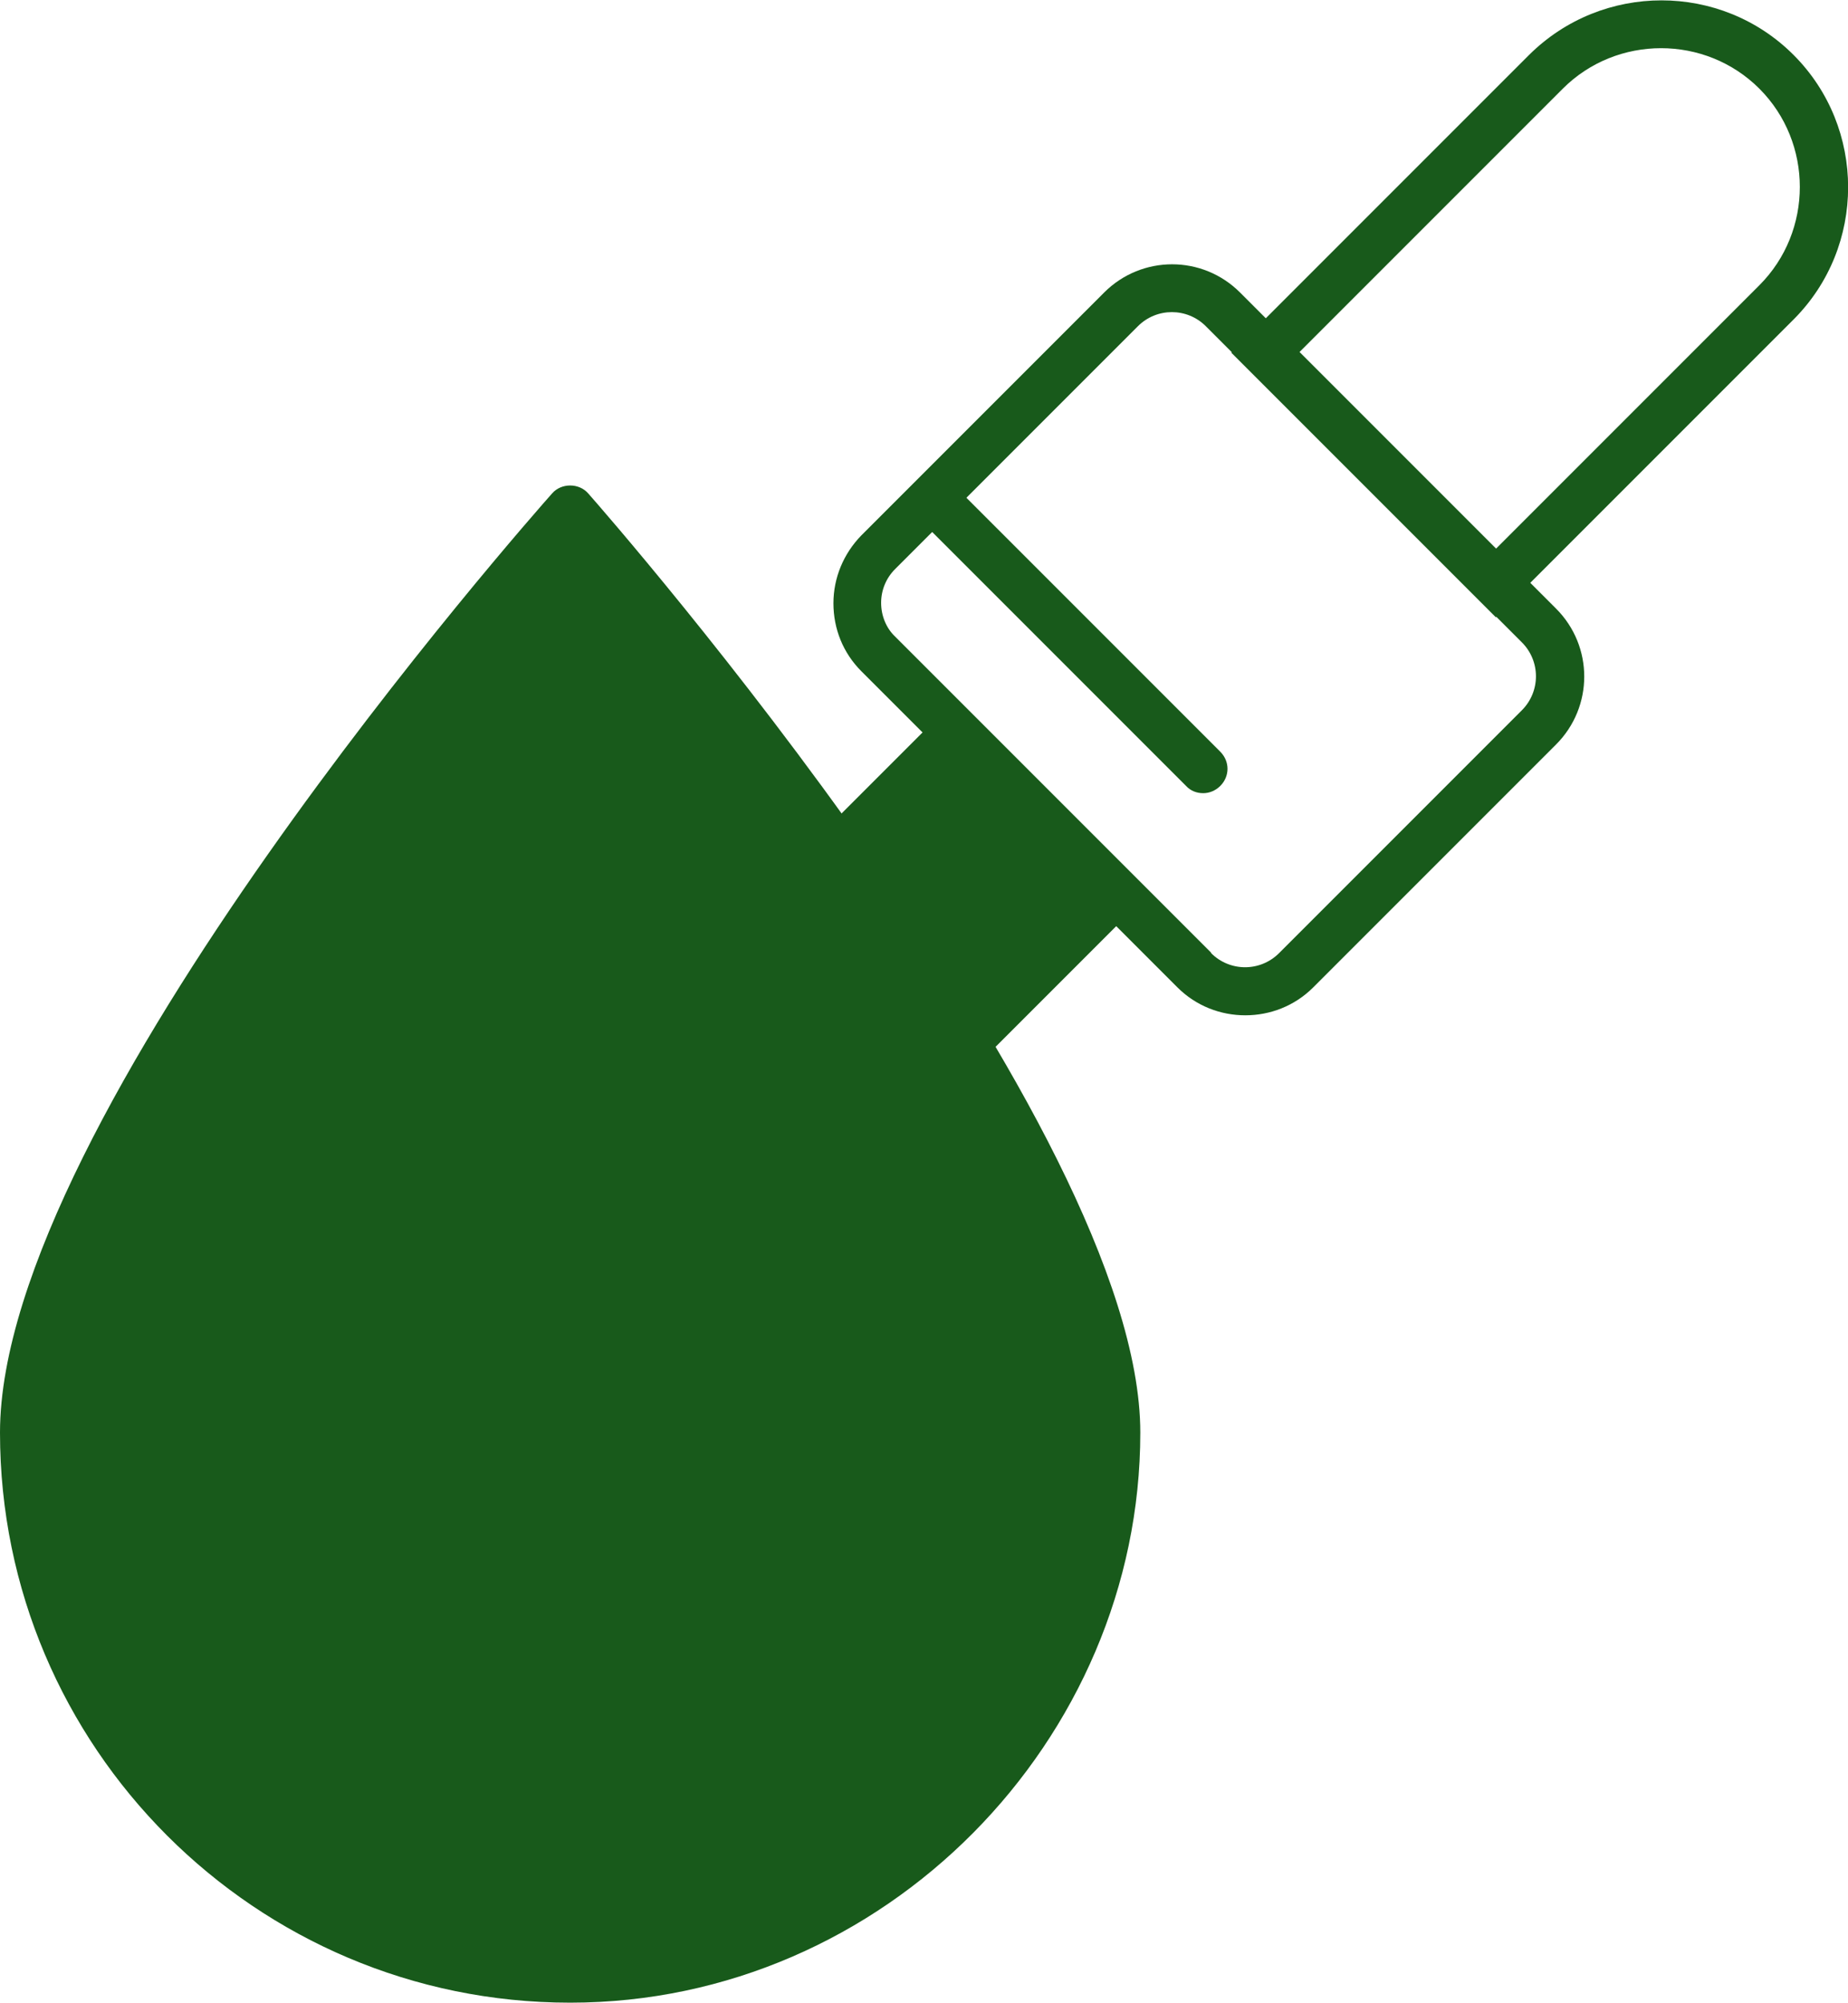 <?xml version="1.0" encoding="UTF-8"?><svg id="Layer_2" xmlns="http://www.w3.org/2000/svg" viewBox="0 0 38.36 41.56"><defs><style>.cls-1{fill:#185a1b;}</style></defs><g id="Layer_1-2"><path class="cls-1" d="M23.17,29.73c0,6.26-5.07,11.33-11.33,11.33S.5,35.99.5,29.73,11.83,10.57,11.83,10.57c0,0,11.33,12.9,11.33,19.16Z"/><path class="cls-1" d="M11.83,41.56c-6.53,0-11.83-5.31-11.83-11.83S10.99,10.77,11.46,10.24c.19-.22.56-.22.75,0,.47.53,11.46,13.11,11.46,19.49s-5.31,11.83-11.83,11.83ZM11.83,11.34C9.88,13.63,1,24.36,1,29.73c0,5.97,4.86,10.83,10.83,10.83s10.83-4.86,10.83-10.83c0-5.37-8.88-16.1-10.83-18.39Z"/><path class="cls-1" d="M16.42,36.11c-.1,0-.2-.03-.28-.09-.23-.16-.29-.47-.13-.69,4.34-6.36-.07-11.35-.26-11.56-.18-.2-.17-.52.03-.71.2-.19.52-.17.71.03.05.06,5.14,5.77.35,12.8-.1.14-.25.22-.41.22Z"/><path class="cls-1" d="M31.05,12.81l-5.49-5.49,6.18-6.18c1.52-1.51,3.98-1.51,5.49,0,1.51,1.51,1.51,3.98,0,5.49l-6.18,6.18ZM26.97,7.31l4.08,4.08,5.47-5.47c1.12-1.12,1.12-2.96,0-4.08-1.12-1.12-2.96-1.12-4.08,0l-5.47,5.47Z"/><path class="cls-1" d="M23.16,18.51l-9.09,9.09c-.91.91-4.12,2.64-5.04,1.73s.81-4.12,1.73-5.04l9.09-9.09,3.31,3.31Z"/><path class="cls-1" d="M9.82,30.08c-.45,0-.85-.12-1.13-.4-1.27-1.27.82-4.84,1.72-5.74l9.44-9.44,4.02,4.02-9.44,9.44c-.7.7-3.01,2.12-4.61,2.12ZM19.85,15.91l-8.74,8.73c-1.02,1.02-2.24,3.82-1.72,4.33.51.51,3.31-.71,4.33-1.73l8.73-8.73-2.6-2.6Z"/><path class="cls-1" d="M25.85,21.07c-.51,0-1.02-.19-1.41-.58l-6.56-6.56c-.38-.38-.58-.88-.58-1.41s.21-1.03.58-1.41l5.04-5.04c.78-.78,2.04-.78,2.82,0l6.56,6.56c.78.78.78,2.04,0,2.82l-5.04,5.04c-.39.39-.9.58-1.41.58ZM25.14,19.78c.39.39,1.02.39,1.41,0l5.04-5.04c.39-.39.39-1.02,0-1.41l-6.56-6.56c-.39-.39-1.02-.39-1.41,0l-5.04,5.04c-.19.19-.29.44-.29.7s.1.52.29.7l6.56,6.56Z"/><path class="cls-1" d="M24.97,16.46c-.13,0-.26-.05-.35-.15l-5.36-5.36c-.2-.2-.2-.51,0-.71.2-.2.51-.2.71,0l5.36,5.36c.2.2.2.51,0,.71-.1.1-.23.15-.35.15Z"/></g></svg>